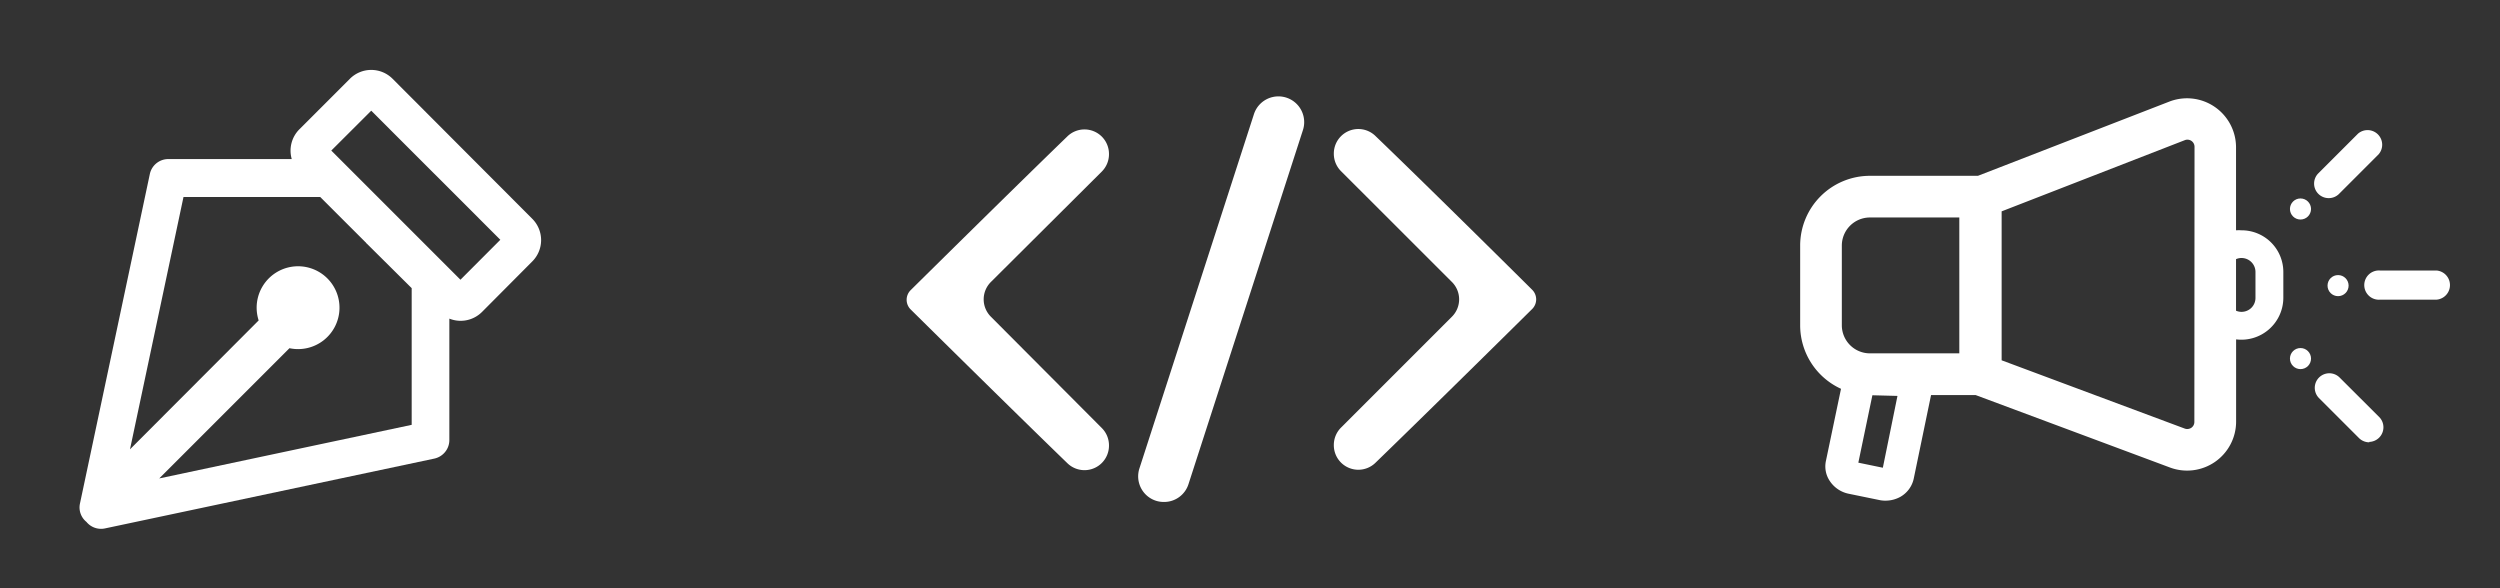 <svg id="Capa_1" data-name="Capa 1" xmlns="http://www.w3.org/2000/svg" viewBox="0 0 306 72"><rect x="0" y="0" width="306" height="72" fill="#333333" stroke="none"/><defs><style>.cls-1{fill:#fff;}</style></defs><title>Mesa de trabajo 16</title><path class="cls-1" d="M187.54,35.47s-12-11.92-19.17-18.81a3,3,0,0,0-5.11,2.16h0a3,3,0,0,0,.88,2.13l13.57,13.56a3,3,0,0,1,0,4.26L164.14,52.34a3,3,0,0,0-.88,2.13h0a3,3,0,0,0,5.11,2.16c7.12-6.89,19.17-18.81,19.17-18.81A1.66,1.66,0,0,0,187.54,35.47Zm-21-18.66Z"/><path class="cls-1" d="M121.29,34.51,134.86,21a3,3,0,0,0,.88-2.13h0a3,3,0,0,0-5.11-2.16c-7.12,6.89-19.17,18.81-19.17,18.81a1.66,1.66,0,0,0,0,2.35s12.05,11.92,19.17,18.81a3,3,0,0,0,5.11-2.16h0a3,3,0,0,0-.88-2.13L121.29,38.77A3,3,0,0,1,121.29,34.51Z"/><path class="cls-1" d="M142.48,61.44a3.22,3.22,0,0,1-1-.15,3.14,3.14,0,0,1-2-4l14-43.31a3.14,3.14,0,1,1,6,1.94l-14,43.31A3.13,3.13,0,0,1,142.48,61.44Z"/><path class="cls-1" d="M42.83,9.64l-6.19,6.19a3.7,3.7,0,0,0-.93,3.64H20.59a2.31,2.31,0,0,0-2.25,1.83L9.79,61.62a2.27,2.27,0,0,0,.79,2.26,2.31,2.31,0,0,0,2.26.8l40.33-8.55a2.33,2.33,0,0,0,1.15-.63A2.3,2.3,0,0,0,55,53.87V39a3.7,3.7,0,0,0,4-.82L65.15,32a3.69,3.69,0,0,0,0-5.22L48.05,9.64A3.69,3.69,0,0,0,42.83,9.64Zm7.56,25.63V52l-30.9,6.56L35.43,42.62a5.07,5.07,0,1,0-3.77-3.4L15.91,55l6.55-30.89H39.19l5.44,5.43a1.29,1.29,0,0,0,.17.16c0,.06.1.11.15.17Zm10.85-5.92-4.88,4.89L40.55,18.43l4.89-4.88Z"/><path class="cls-1" d="M274.37,28.19a5.07,5.07,0,0,0-.68,0V18a6,6,0,0,0-8.15-5.57L242.1,21.52H228.87a8.54,8.54,0,0,0-8.53,8.53v9.78a8.55,8.55,0,0,0,5,7.76l-1.85,8.84a3.19,3.19,0,0,0,.48,2.45,3.63,3.63,0,0,0,2.29,1.55l3.75.77a3.44,3.44,0,0,0,.78.08,3.74,3.74,0,0,0,1.82-.47,3.37,3.37,0,0,0,1.63-2.22l2.12-10.23h5.47l23.82,8.88a6,6,0,0,0,8.05-5.59V41.54a5.14,5.14,0,0,0,5.78-5.06V33.29A5.1,5.1,0,0,0,274.37,28.19ZM230.46,57.25l-3-.62,1.72-8.25,3.07.08Zm9.36-14H228.87a3.44,3.44,0,0,1-3.43-3.43V30.05a3.44,3.44,0,0,1,3.43-3.43h10.95Zm28.77,8.39a.86.86,0,0,1-.37.72.9.9,0,0,1-.8.1h0L245,44.1V25.87l22.41-8.71a.87.87,0,0,1,1.2.82Zm7.48-15.17a1.7,1.7,0,0,1-1.7,1.7,1.65,1.65,0,0,1-.68-.14V31.72a1.65,1.65,0,0,1,.68-.14,1.71,1.71,0,0,1,1.7,1.71Z"/><circle class="cls-1" cx="281.58" cy="25.58" r="1.29"/><circle class="cls-1" cx="286.18" cy="34.96" r="1.29"/><circle class="cls-1" cx="281.58" cy="43.89" r="1.29"/><path class="cls-1" d="M285,24.25a1.78,1.78,0,0,1-1.27-3l4.89-4.89a1.79,1.79,0,0,1,2.52,2.53l-4.88,4.88A1.78,1.78,0,0,1,285,24.25Z"/><path class="cls-1" d="M298.22,36.68h-6.91a1.79,1.79,0,1,1,0-3.57h6.91a1.79,1.79,0,0,1,0,3.57Z"/><path class="cls-1" d="M290,54.14a1.8,1.8,0,0,1-1.27-.53l-4.88-4.88a1.78,1.78,0,0,1,2.52-2.52l4.89,4.88a1.79,1.79,0,0,1-1.26,3Z"/></svg>